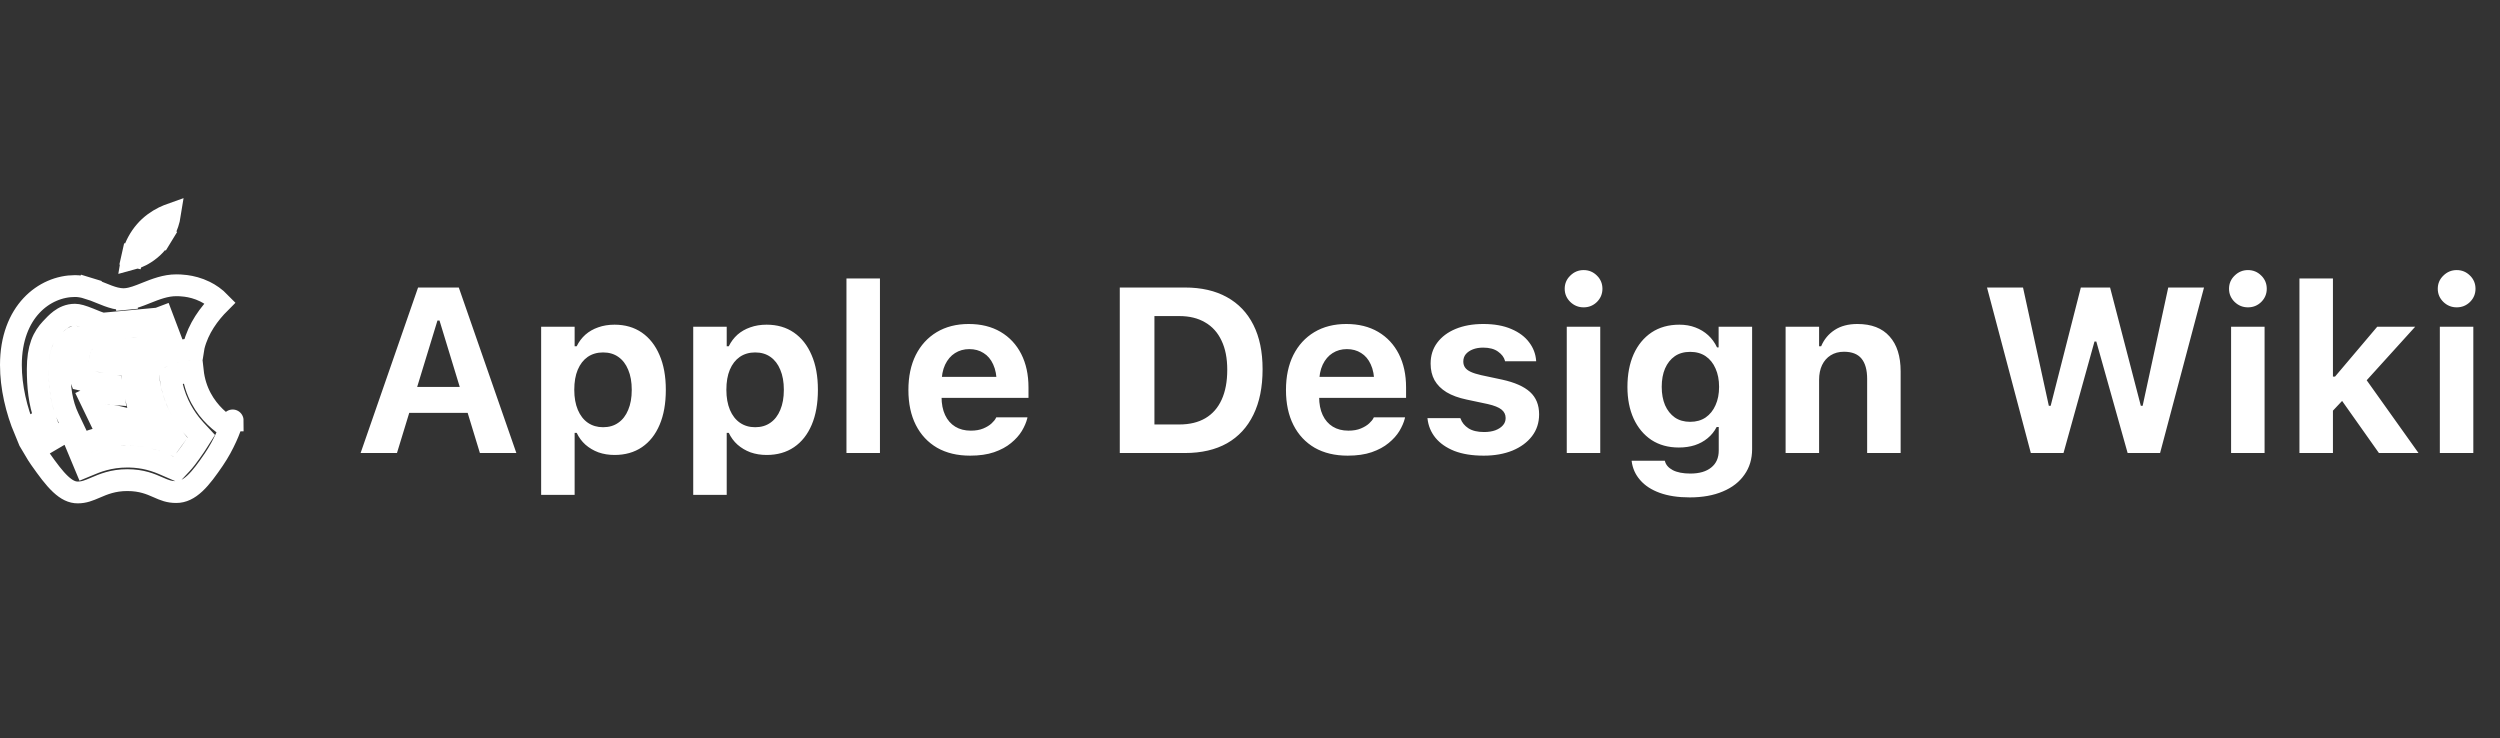 <svg width="149" height="44" viewBox="0 0 149 44" fill="none" xmlns="http://www.w3.org/2000/svg">
<rect x="0" y="0" width="149" height="44" fill="#333333" stroke="none"/>
<path d="M21.492 27L24.917 17.136H26.674V19.105H26.072L23.659 27H21.492ZM23.324 24.607L23.83 23.062H28.39L28.895 24.607H23.324ZM28.602 27L26.195 19.105V17.136H27.344L30.775 27H28.602ZM32.252 29.495V19.474H34.248V20.636H34.371C34.503 20.367 34.676 20.137 34.891 19.945C35.109 19.754 35.365 19.608 35.656 19.508C35.948 19.403 36.272 19.351 36.627 19.351C37.256 19.351 37.798 19.508 38.254 19.822C38.71 20.137 39.06 20.583 39.307 21.162C39.557 21.736 39.683 22.424 39.683 23.227V23.24C39.683 24.047 39.56 24.74 39.313 25.318C39.067 25.897 38.717 26.341 38.261 26.651C37.805 26.961 37.26 27.116 36.627 27.116C36.281 27.116 35.959 27.064 35.663 26.959C35.371 26.85 35.114 26.697 34.891 26.501C34.672 26.305 34.499 26.07 34.371 25.797H34.248V29.495H32.252ZM35.943 25.462C36.299 25.462 36.602 25.373 36.852 25.195C37.108 25.018 37.304 24.762 37.44 24.43C37.582 24.097 37.652 23.701 37.652 23.24V23.227C37.652 22.766 37.582 22.37 37.44 22.037C37.304 21.704 37.108 21.449 36.852 21.271C36.602 21.094 36.299 21.005 35.943 21.005C35.592 21.005 35.287 21.094 35.027 21.271C34.772 21.449 34.574 21.704 34.433 22.037C34.296 22.365 34.227 22.762 34.227 23.227V23.24C34.227 23.696 34.298 24.092 34.44 24.43C34.581 24.762 34.779 25.018 35.034 25.195C35.294 25.373 35.597 25.462 35.943 25.462ZM41.316 29.495V19.474H43.312V20.636H43.435C43.568 20.367 43.741 20.137 43.955 19.945C44.174 19.754 44.429 19.608 44.721 19.508C45.012 19.403 45.336 19.351 45.691 19.351C46.32 19.351 46.863 19.508 47.318 19.822C47.774 20.137 48.125 20.583 48.371 21.162C48.622 21.736 48.747 22.424 48.747 23.227V23.24C48.747 24.047 48.624 24.74 48.378 25.318C48.132 25.897 47.781 26.341 47.325 26.651C46.87 26.961 46.325 27.116 45.691 27.116C45.345 27.116 45.024 27.064 44.727 26.959C44.436 26.85 44.178 26.697 43.955 26.501C43.736 26.305 43.563 26.07 43.435 25.797H43.312V29.495H41.316ZM45.008 25.462C45.363 25.462 45.666 25.373 45.917 25.195C46.172 25.018 46.368 24.762 46.505 24.43C46.646 24.097 46.717 23.701 46.717 23.24V23.227C46.717 22.766 46.646 22.37 46.505 22.037C46.368 21.704 46.172 21.449 45.917 21.271C45.666 21.094 45.363 21.005 45.008 21.005C44.657 21.005 44.352 21.094 44.092 21.271C43.837 21.449 43.638 21.704 43.497 22.037C43.36 22.365 43.292 22.762 43.292 23.227V23.24C43.292 23.696 43.363 24.092 43.504 24.43C43.645 24.762 43.843 25.018 44.099 25.195C44.358 25.373 44.661 25.462 45.008 25.462ZM50.449 27V16.596H52.445V27H50.449ZM57.818 27.157C57.057 27.157 56.401 27 55.85 26.686C55.303 26.366 54.881 25.915 54.585 25.332C54.289 24.749 54.141 24.054 54.141 23.247V23.24C54.141 22.443 54.286 21.75 54.578 21.162C54.874 20.574 55.291 20.119 55.829 19.795C56.371 19.471 57.007 19.31 57.736 19.31C58.47 19.31 59.103 19.467 59.637 19.781C60.17 20.096 60.58 20.535 60.867 21.101C61.154 21.666 61.298 22.329 61.298 23.09V23.712H55.139V22.461H60.341L59.404 23.644V22.844C59.404 22.393 59.334 22.017 59.192 21.716C59.056 21.415 58.864 21.189 58.618 21.039C58.377 20.884 58.094 20.807 57.77 20.807C57.452 20.807 57.167 20.886 56.916 21.046C56.67 21.201 56.474 21.431 56.328 21.736C56.187 22.037 56.116 22.406 56.116 22.844V23.65C56.116 24.074 56.187 24.436 56.328 24.737C56.469 25.038 56.67 25.268 56.93 25.428C57.19 25.587 57.499 25.667 57.859 25.667C58.151 25.667 58.399 25.624 58.605 25.537C58.81 25.451 58.974 25.35 59.097 25.236C59.224 25.118 59.311 25.011 59.356 24.915L59.377 24.874H61.236L61.223 24.942C61.163 25.179 61.056 25.428 60.901 25.688C60.746 25.943 60.532 26.182 60.259 26.405C59.99 26.629 59.653 26.811 59.247 26.952C58.846 27.089 58.37 27.157 57.818 27.157ZM66.739 27V17.136H70.622C71.602 17.136 72.436 17.327 73.124 17.71C73.812 18.088 74.338 18.64 74.703 19.364C75.068 20.089 75.25 20.966 75.25 21.996V22.01C75.25 23.072 75.068 23.974 74.703 24.717C74.343 25.46 73.819 26.027 73.131 26.419C72.443 26.806 71.606 27 70.622 27H66.739ZM68.804 25.298H70.294C70.905 25.298 71.422 25.172 71.846 24.922C72.269 24.671 72.591 24.304 72.81 23.821C73.033 23.334 73.144 22.741 73.144 22.044V22.03C73.144 21.351 73.031 20.775 72.803 20.301C72.579 19.822 72.254 19.46 71.825 19.214C71.401 18.963 70.891 18.838 70.294 18.838H68.804V25.298ZM80.322 27.157C79.561 27.157 78.905 27 78.353 26.686C77.807 26.366 77.385 25.915 77.089 25.332C76.793 24.749 76.644 24.054 76.644 23.247V23.24C76.644 22.443 76.79 21.75 77.082 21.162C77.378 20.574 77.795 20.119 78.333 19.795C78.875 19.471 79.511 19.31 80.24 19.31C80.974 19.31 81.607 19.467 82.141 19.781C82.674 20.096 83.084 20.535 83.371 21.101C83.658 21.666 83.802 22.329 83.802 23.09V23.712H77.643V22.461H82.845L81.908 23.644V22.844C81.908 22.393 81.838 22.017 81.696 21.716C81.56 21.415 81.368 21.189 81.122 21.039C80.88 20.884 80.598 20.807 80.274 20.807C79.955 20.807 79.671 20.886 79.42 21.046C79.174 21.201 78.978 21.431 78.832 21.736C78.691 22.037 78.62 22.406 78.62 22.844V23.65C78.62 24.074 78.691 24.436 78.832 24.737C78.973 25.038 79.174 25.268 79.434 25.428C79.693 25.587 80.003 25.667 80.363 25.667C80.655 25.667 80.903 25.624 81.108 25.537C81.314 25.451 81.478 25.35 81.601 25.236C81.728 25.118 81.815 25.011 81.86 24.915L81.881 24.874H83.74L83.727 24.942C83.667 25.179 83.56 25.428 83.405 25.688C83.25 25.943 83.036 26.182 82.763 26.405C82.494 26.629 82.157 26.811 81.751 26.952C81.35 27.089 80.874 27.157 80.322 27.157ZM88.43 27.157C87.746 27.157 87.163 27.064 86.68 26.877C86.201 26.686 85.825 26.424 85.552 26.091C85.283 25.758 85.126 25.378 85.08 24.949L85.073 24.922H87.035L87.049 24.949C87.131 25.182 87.286 25.373 87.514 25.523C87.746 25.674 88.058 25.749 88.45 25.749C88.705 25.749 88.929 25.715 89.12 25.646C89.311 25.574 89.462 25.476 89.571 25.352C89.681 25.23 89.735 25.086 89.735 24.922V24.908C89.735 24.708 89.653 24.541 89.489 24.409C89.325 24.277 89.052 24.168 88.669 24.081L87.411 23.814C86.933 23.714 86.534 23.568 86.215 23.377C85.896 23.181 85.657 22.942 85.497 22.659C85.342 22.377 85.265 22.049 85.265 21.675V21.668C85.265 21.194 85.394 20.782 85.654 20.431C85.919 20.075 86.285 19.799 86.755 19.604C87.229 19.408 87.778 19.31 88.402 19.31C89.059 19.31 89.617 19.41 90.077 19.61C90.537 19.806 90.891 20.071 91.137 20.403C91.387 20.731 91.526 21.098 91.554 21.504V21.531H89.701L89.694 21.497C89.64 21.292 89.503 21.112 89.284 20.957C89.065 20.797 88.769 20.718 88.395 20.718C88.168 20.718 87.965 20.752 87.787 20.82C87.609 20.889 87.468 20.984 87.363 21.107C87.263 21.23 87.213 21.376 87.213 21.545V21.552C87.213 21.684 87.247 21.8 87.315 21.9C87.384 22.001 87.495 22.087 87.65 22.16C87.805 22.233 88.013 22.299 88.272 22.358L89.523 22.625C90.275 22.789 90.831 23.035 91.191 23.363C91.551 23.691 91.731 24.134 91.731 24.689V24.696C91.731 25.193 91.59 25.626 91.308 25.995C91.025 26.364 90.635 26.651 90.139 26.856C89.642 27.057 89.072 27.157 88.43 27.157ZM93.379 27V19.474H95.375V27H93.379ZM94.384 18.318C94.079 18.318 93.814 18.211 93.591 17.997C93.368 17.778 93.256 17.516 93.256 17.211C93.256 16.901 93.368 16.639 93.591 16.425C93.814 16.206 94.079 16.097 94.384 16.097C94.694 16.097 94.958 16.206 95.177 16.425C95.395 16.639 95.505 16.901 95.505 17.211C95.505 17.516 95.395 17.778 95.177 17.997C94.958 18.211 94.694 18.318 94.384 18.318ZM100.707 29.645C100.01 29.645 99.413 29.554 98.916 29.372C98.424 29.194 98.037 28.941 97.754 28.613C97.471 28.29 97.303 27.916 97.248 27.492V27.458H99.224L99.231 27.485C99.285 27.704 99.44 27.882 99.695 28.019C99.955 28.155 100.306 28.224 100.748 28.224C101.281 28.224 101.696 28.103 101.992 27.861C102.288 27.624 102.437 27.287 102.437 26.85V25.448H102.313C102.177 25.713 101.997 25.936 101.773 26.118C101.555 26.3 101.299 26.439 101.008 26.535C100.721 26.626 100.404 26.672 100.058 26.672C99.429 26.672 98.884 26.521 98.424 26.221C97.968 25.915 97.615 25.491 97.364 24.949C97.118 24.407 96.995 23.78 96.995 23.069V23.056C96.995 22.317 97.118 21.67 97.364 21.114C97.615 20.558 97.97 20.125 98.431 19.815C98.895 19.506 99.449 19.351 100.092 19.351C100.438 19.351 100.755 19.405 101.042 19.515C101.334 19.624 101.589 19.779 101.808 19.98C102.026 20.18 102.202 20.422 102.334 20.704H102.43V19.474H104.426V26.768C104.426 27.355 104.273 27.864 103.968 28.292C103.667 28.725 103.239 29.058 102.683 29.29C102.127 29.527 101.468 29.645 100.707 29.645ZM100.734 25.141C101.094 25.141 101.402 25.054 101.657 24.881C101.912 24.703 102.108 24.459 102.245 24.149C102.386 23.84 102.457 23.477 102.457 23.062V23.049C102.457 22.639 102.386 22.276 102.245 21.962C102.108 21.648 101.912 21.404 101.657 21.23C101.402 21.057 101.094 20.971 100.734 20.971C100.374 20.971 100.069 21.057 99.818 21.23C99.568 21.404 99.374 21.648 99.237 21.962C99.105 22.272 99.039 22.634 99.039 23.049V23.062C99.039 23.473 99.105 23.835 99.237 24.149C99.374 24.459 99.568 24.703 99.818 24.881C100.069 25.054 100.374 25.141 100.734 25.141ZM106.422 27V19.474H108.418V20.636H108.541C108.714 20.226 108.983 19.902 109.348 19.665C109.712 19.428 110.163 19.31 110.701 19.31C111.54 19.31 112.178 19.556 112.615 20.048C113.057 20.535 113.278 21.23 113.278 22.133V27H111.282V22.584C111.282 22.051 111.171 21.648 110.947 21.374C110.724 21.101 110.375 20.964 109.901 20.964C109.596 20.964 109.332 21.035 109.108 21.176C108.89 21.312 108.719 21.506 108.596 21.757C108.477 22.008 108.418 22.304 108.418 22.645V27H106.422ZM121.037 27L118.426 17.136H120.572L122.11 24.184H122.22L124.018 17.136H125.761L127.593 24.184H127.702L129.227 17.136H131.359L128.741 27H126.807L124.94 20.355H124.831L122.985 27H121.037ZM132.973 27V19.474H134.969V27H132.973ZM133.978 18.318C133.672 18.318 133.408 18.211 133.185 17.997C132.961 17.778 132.85 17.516 132.85 17.211C132.85 16.901 132.961 16.639 133.185 16.425C133.408 16.206 133.672 16.097 133.978 16.097C134.287 16.097 134.552 16.206 134.771 16.425C134.989 16.639 135.099 16.901 135.099 17.211C135.099 17.516 134.989 17.778 134.771 17.997C134.552 18.211 134.287 18.318 133.978 18.318ZM137.047 27V16.596H139.043V27H137.047ZM141.784 27L139.474 23.732L140.964 22.536L144.143 27H141.784ZM138.906 24.621L138.838 22.447H139.166L141.682 19.474H143.944L140.848 22.892L139.781 23.691L138.906 24.621ZM145.414 27V19.474H147.41V27H145.414ZM146.419 18.318C146.114 18.318 145.849 18.211 145.626 17.997C145.403 17.778 145.291 17.516 145.291 17.211C145.291 16.901 145.403 16.639 145.626 16.425C145.849 16.206 146.114 16.097 146.419 16.097C146.729 16.097 146.993 16.206 147.212 16.425C147.431 16.639 147.54 16.901 147.54 17.211C147.54 17.516 147.431 17.778 147.212 17.997C146.993 18.211 146.729 18.318 146.419 18.318Z" fill="white"/>
<path d="M9.43 18.984L9.43 18.984L9.673 18.892L10.133 20.108L9.893 20.198C9.856 20.213 9.807 20.233 9.746 20.257L9.739 20.26C9.554 20.334 9.276 20.445 9.049 20.524C8.717 20.64 7.963 20.835 7.231 20.835H7.168L7.105 20.823L6.303 20.664L6.236 20.821L6.205 20.893L6.159 20.955C6.076 21.068 5.995 21.265 5.952 21.489C5.95 21.502 5.947 21.515 5.945 21.528C6.411 21.612 7.039 21.713 7.274 21.728L7.831 21.765L7.879 22.321C7.924 22.852 8.083 23.662 8.213 24.142L8.508 25.228L7.42 24.94C6.635 24.733 6.333 24.698 5.92 24.897L5.355 23.727C5.85 23.488 6.297 23.438 6.734 23.477C6.702 23.305 6.672 23.13 6.647 22.961C6.101 22.881 5.398 22.753 5.173 22.702L4.832 22.625L4.709 22.298C4.586 21.975 4.614 21.561 4.675 21.244C4.734 20.939 4.849 20.586 5.042 20.287C5.013 20.275 4.986 20.264 4.961 20.254L4.955 20.252C4.913 20.234 4.877 20.22 4.848 20.208L9.43 18.984ZM9.43 18.984L9.424 18.986C9.38 19.003 9.323 19.026 9.263 19.05C9.07 19.128 8.817 19.229 8.621 19.297C8.388 19.378 7.818 19.524 7.292 19.535L6.08 19.294M9.43 18.984L6.08 19.294M6.08 19.294C5.864 19.219 5.624 19.121 5.447 19.048C5.406 19.032 5.367 19.015 5.334 19.002L5.334 19.002C4.874 18.817 4.642 18.756 4.467 18.756C4.101 18.756 3.81 18.9 3.583 19.07C3.382 19.221 3.197 19.419 3.043 19.584C3.037 19.59 3.032 19.596 3.026 19.602C2.824 19.82 2.618 20.095 2.47 20.499C2.326 20.894 2.25 21.377 2.25 22C2.25 23.018 2.337 23.979 2.683 24.933L1.476 25.64C0.978 24.451 0.65 23.071 0.65 21.754C0.65 18.57 2.653 17.049 4.467 17.049C4.684 17.049 4.901 17.084 5.124 17.144C5.168 17.155 5.212 17.168 5.256 17.181L5.446 16.56L5.256 17.181C5.505 17.257 5.746 17.355 6.001 17.459C6.009 17.462 6.017 17.466 6.026 17.469C6.287 17.576 6.587 17.698 6.875 17.768C7.027 17.804 7.192 17.83 7.365 17.83C7.416 17.83 7.466 17.828 7.514 17.823L7.456 17.176L7.514 17.823C7.89 17.79 8.302 17.624 8.639 17.489C8.657 17.482 8.674 17.475 8.691 17.468C9.288 17.229 9.872 17.002 10.505 17.002C10.626 17.002 10.823 17.005 11.069 17.038C11.396 17.081 11.802 17.176 12.216 17.381C12.52 17.531 12.83 17.742 13.12 18.04C12.455 18.705 11.825 19.56 11.554 20.623L11.549 20.642L11.546 20.66C11.536 20.71 11.527 20.76 11.519 20.811C11.299 20.816 11.069 20.846 10.841 20.892C10.296 21.001 9.697 21.216 9.16 21.489L8.777 21.684L8.807 22.113C8.874 23.08 9.117 23.929 9.456 24.659C9.702 25.188 9.998 25.652 10.313 26.054C10.329 26.075 10.346 26.096 10.362 26.116C10.283 26.229 10.212 26.329 10.143 26.42C9.881 26.312 9.56 26.196 9.175 26.101C8.97 26.051 8.746 26.007 8.504 25.974C8.286 25.945 8.054 25.925 7.807 25.917C7.735 25.915 7.661 25.914 7.586 25.914C6.223 25.914 5.261 26.314 4.718 26.546L4.973 27.144L4.718 26.546C4.668 26.567 4.625 26.585 4.588 26.601L5.088 27.801C5.129 27.784 5.176 27.764 5.228 27.742C5.726 27.529 6.491 27.214 7.586 27.214C7.638 27.214 7.689 27.215 7.74 27.216C7.952 27.221 8.148 27.238 8.33 27.263C8.522 27.288 8.699 27.323 8.862 27.363C9.304 27.471 9.649 27.619 9.921 27.739C9.985 27.767 10.037 27.789 10.077 27.807L10.497 27.989L10.81 27.655C10.895 27.564 10.991 27.451 11.101 27.308C11.262 27.1 11.425 26.868 11.613 26.594L11.616 26.59C11.654 26.533 11.692 26.475 11.728 26.418L11.996 25.996L11.656 25.629C11.583 25.549 11.51 25.466 11.438 25.378C11.403 25.337 11.37 25.295 11.336 25.253C11.077 24.922 10.835 24.542 10.635 24.111C10.411 23.629 10.237 23.081 10.15 22.463C10.474 22.328 10.803 22.225 11.097 22.166C11.246 22.136 11.377 22.119 11.489 22.113C11.626 23.368 12.223 24.259 12.825 24.846C13.135 25.147 13.448 25.37 13.707 25.528C13.59 25.834 13.409 26.254 13.157 26.712C13.034 26.934 12.896 27.164 12.739 27.394C12.353 27.957 12.002 28.45 11.617 28.809C11.243 29.157 10.892 29.327 10.507 29.327C10.068 29.327 9.8 29.212 9.422 29.045L9.417 29.043C8.981 28.851 8.447 28.616 7.586 28.616C6.736 28.616 6.16 28.862 5.703 29.058L5.69 29.064C5.282 29.239 5.008 29.35 4.631 29.35C4.302 29.35 3.982 29.205 3.608 28.855C3.222 28.494 2.844 27.979 2.394 27.341C2.278 27.175 2.165 26.997 2.054 26.808L3.83 25.767L4.345 25.466L4.089 24.927C3.667 24.04 3.55 23.127 3.55 22C3.55 21.479 3.615 21.156 3.692 20.945C3.765 20.744 3.86 20.614 3.977 20.488C4.157 20.296 4.265 20.183 4.362 20.111C4.401 20.081 4.427 20.068 4.443 20.062C4.505 20.079 4.629 20.12 4.848 20.208L6.08 19.294ZM4.467 20.056C4.465 20.056 4.464 20.056 4.462 20.056C4.465 20.056 4.466 20.056 4.467 20.056C4.467 20.056 4.467 20.056 4.467 20.056ZM13.867 25.057C13.868 25.054 13.868 25.054 13.868 25.057L13.867 25.057ZM9.37 14.453L9.37 14.453L9.361 14.464C9.211 14.652 9.019 14.831 8.801 14.988C8.709 15.054 8.615 15.115 8.518 15.17C8.483 15.19 8.448 15.209 8.413 15.227C8.221 15.328 8.032 15.4 7.858 15.445C7.864 15.409 7.871 15.372 7.878 15.335L7.878 15.333C7.882 15.313 7.887 15.293 7.891 15.273L7.257 15.131L7.891 15.273C7.93 15.1 7.986 14.927 8.056 14.759C8.082 14.696 8.11 14.633 8.14 14.572C8.163 14.525 8.187 14.478 8.212 14.431C8.344 14.186 8.498 13.967 8.651 13.791L8.651 13.791L8.656 13.786C8.803 13.613 8.983 13.447 9.185 13.296C9.365 13.162 9.56 13.043 9.759 12.945C9.843 12.904 9.927 12.866 10.011 12.833C10.052 12.817 10.092 12.802 10.131 12.788C10.076 13.145 9.955 13.499 9.785 13.827C9.747 13.9 9.707 13.971 9.665 14.04L10.22 14.379L9.665 14.04C9.574 14.188 9.475 14.327 9.37 14.453Z" stroke="white" stroke-width="1.3"/>
</svg>
